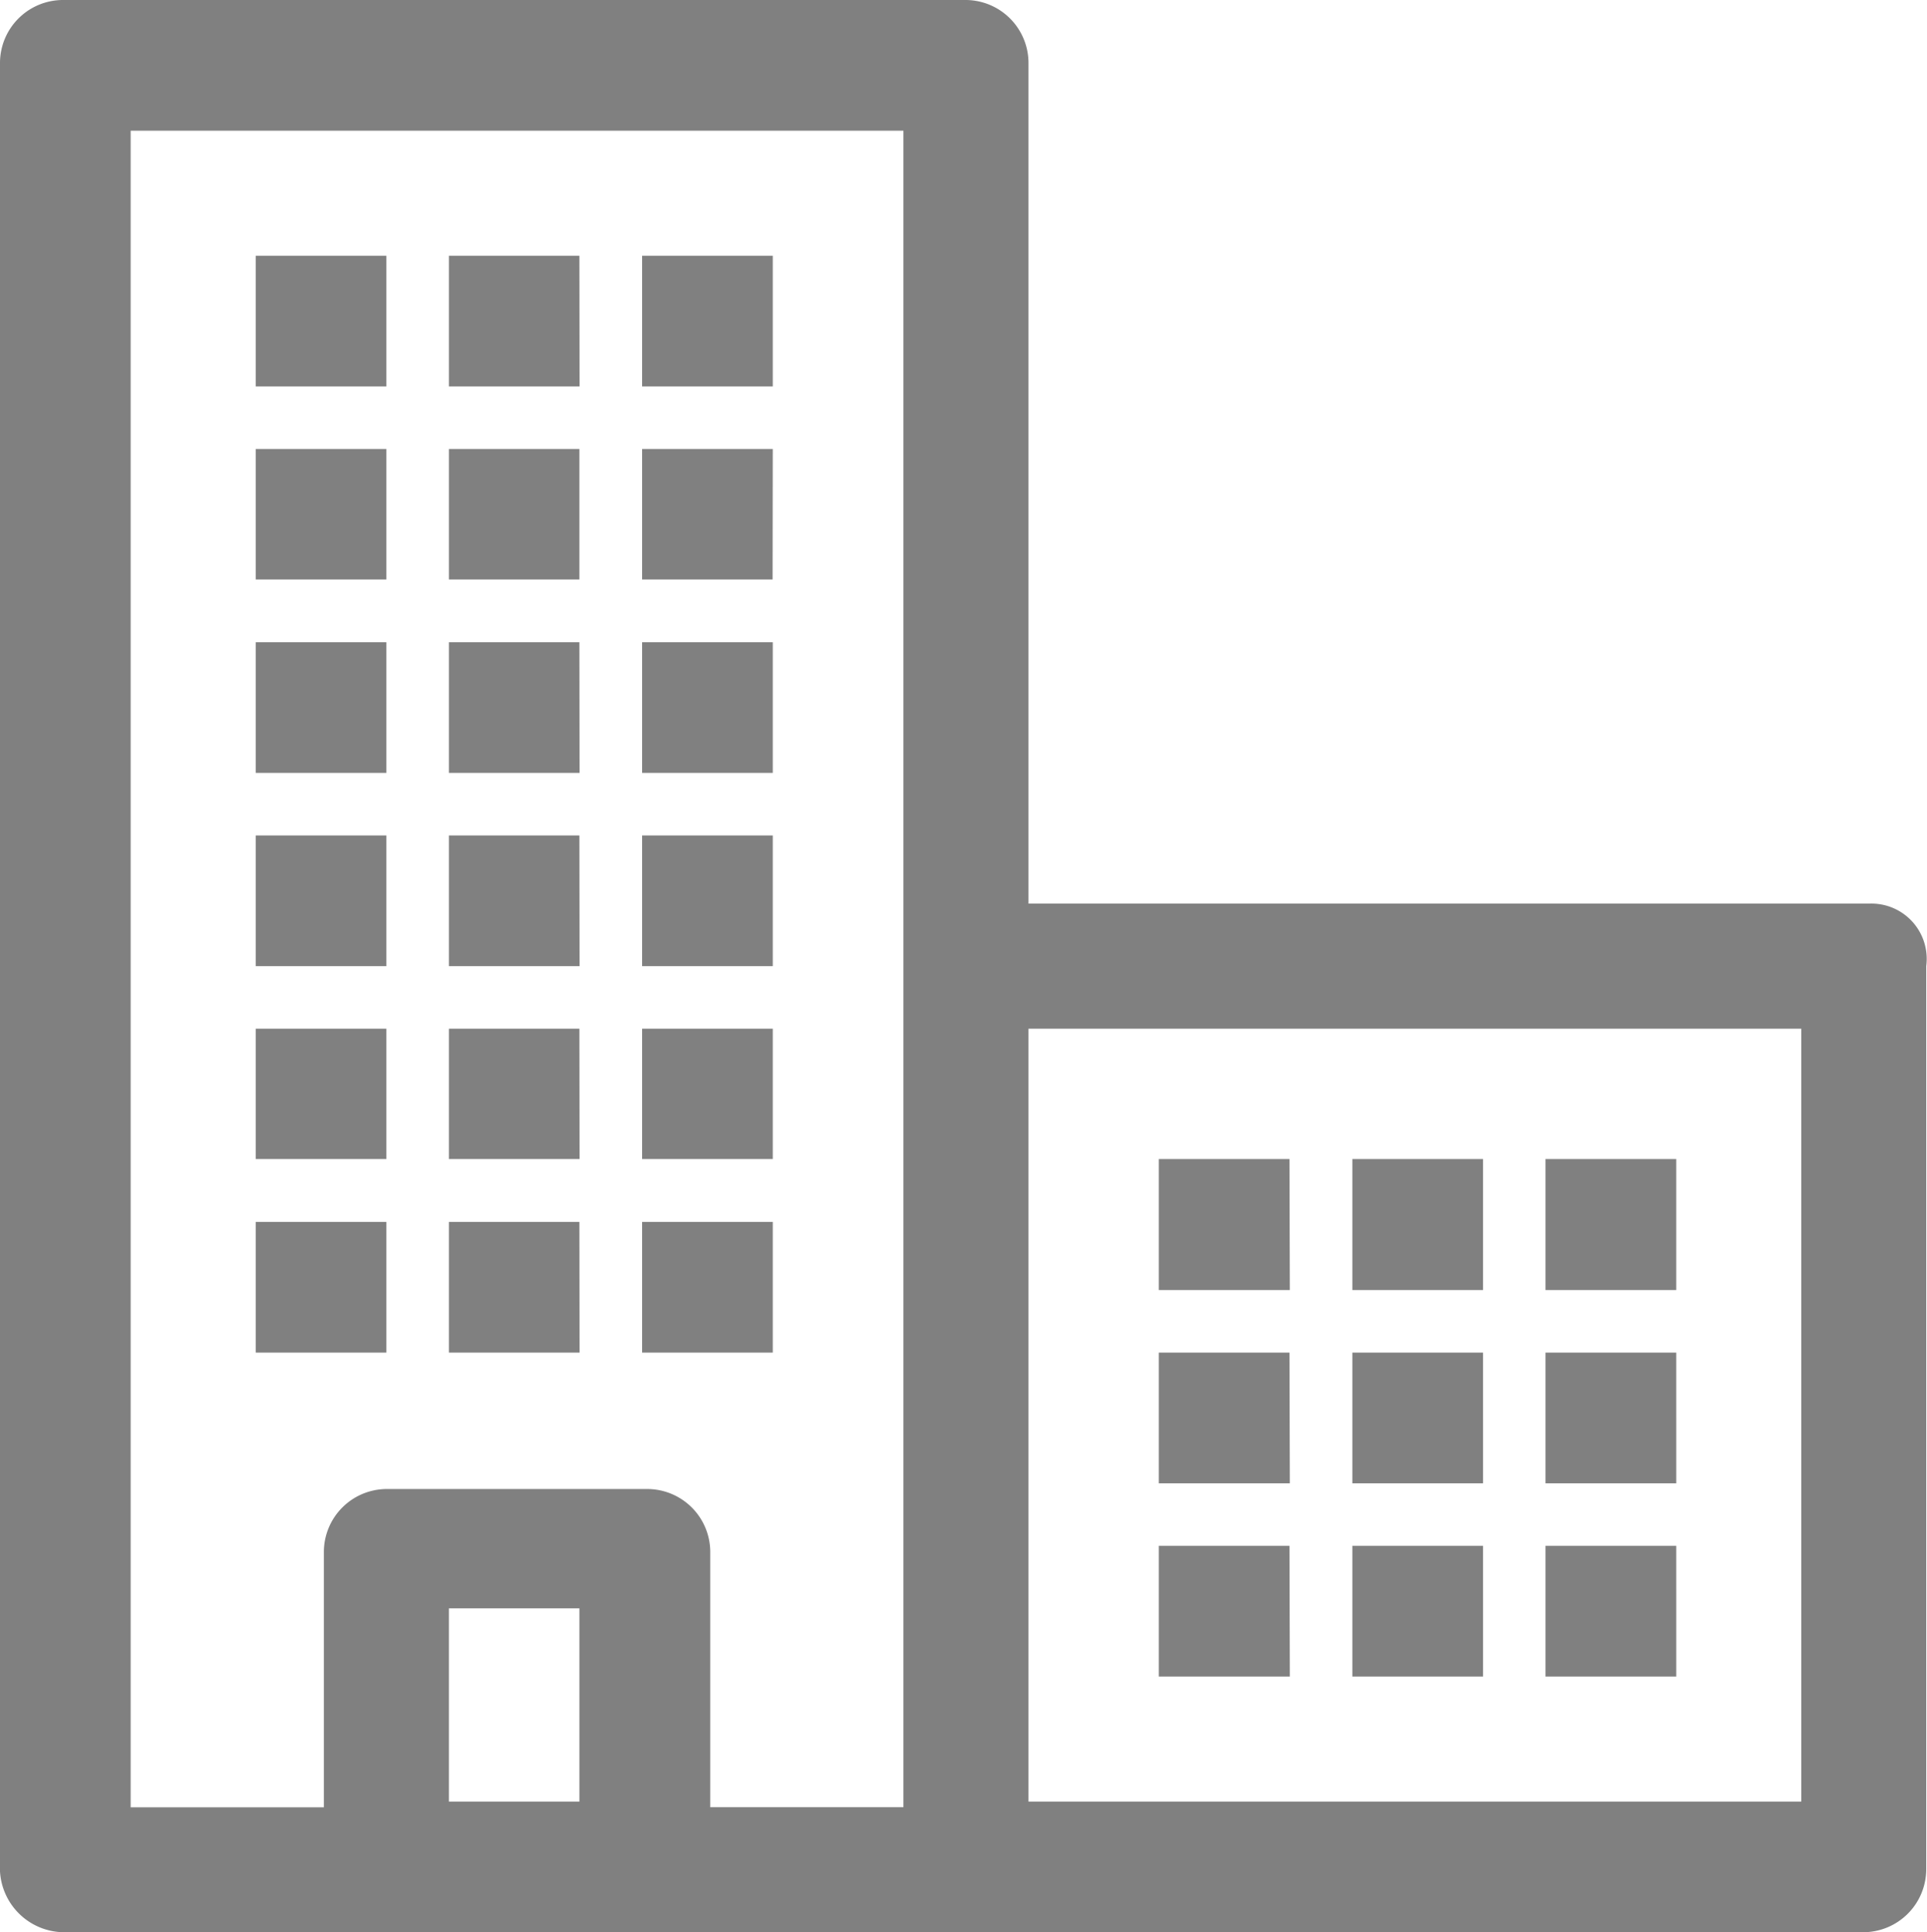 <svg xmlns="http://www.w3.org/2000/svg" width="22.283" height="22.34" viewBox="0 0 22.283 22.34"><defs><style>.a{fill:gray;}</style></defs><path class="a" d="M22.617,11.447H12.893V1.723A.729.729,0,0,0,12.17,1H1.723A.729.729,0,0,0,1,1.723V22.551a.746.746,0,0,0,.723.788H22.551a.729.729,0,0,0,.723-.723V12.17A.639.639,0,0,0,22.617,11.447ZM2.511,2.511h8.936V21.894H9.213V18.938a.729.729,0,0,0-.723-.723H5.468a.729.729,0,0,0-.723.723v2.957H2.511Zm3.68,19.318V19.595H7.7v2.234Zm15.638,0H12.893V12.893h8.936ZM5.468,5.468H3.957V3.957H5.468Zm2.234,0H6.191V3.957H7.7Zm2.234,0H8.425V3.957H9.936ZM5.468,7.7H3.957V6.191H5.468ZM7.7,7.7H6.191V6.191H7.7Zm2.234,0H8.425V6.191H9.936ZM5.468,9.936H3.957V8.425H5.468Zm2.234,0H6.191V8.425H7.7Zm2.234,0H8.425V8.425H9.936ZM5.468,12.17H3.957V10.659H5.468Zm2.234,0H6.191V10.659H7.7Zm2.234,0H8.425V10.659H9.936ZM5.468,14.4H3.957V12.893H5.468Zm2.234,0H6.191V12.893H7.7Zm2.234,0H8.425V12.893H9.936ZM5.468,16.638H3.957V15.127H5.468Zm2.234,0H6.191V15.127H7.7Zm2.234,0H8.425V15.127H9.936Zm5.979-.723H14.4V14.4h1.511Zm2.234,0H16.638V14.4h1.511Zm2.234,0H18.872V14.4h1.511Zm-4.468,2.234H14.4V16.638h1.511Zm2.234,0H16.638V16.638h1.511Zm2.234,0H18.872V16.638h1.511Zm-4.468,2.234H14.4V18.872h1.511Zm2.234,0H16.638V18.872h1.511Zm2.234,0H18.872V18.872h1.511Z" transform="translate(-1 -1)"/></svg>